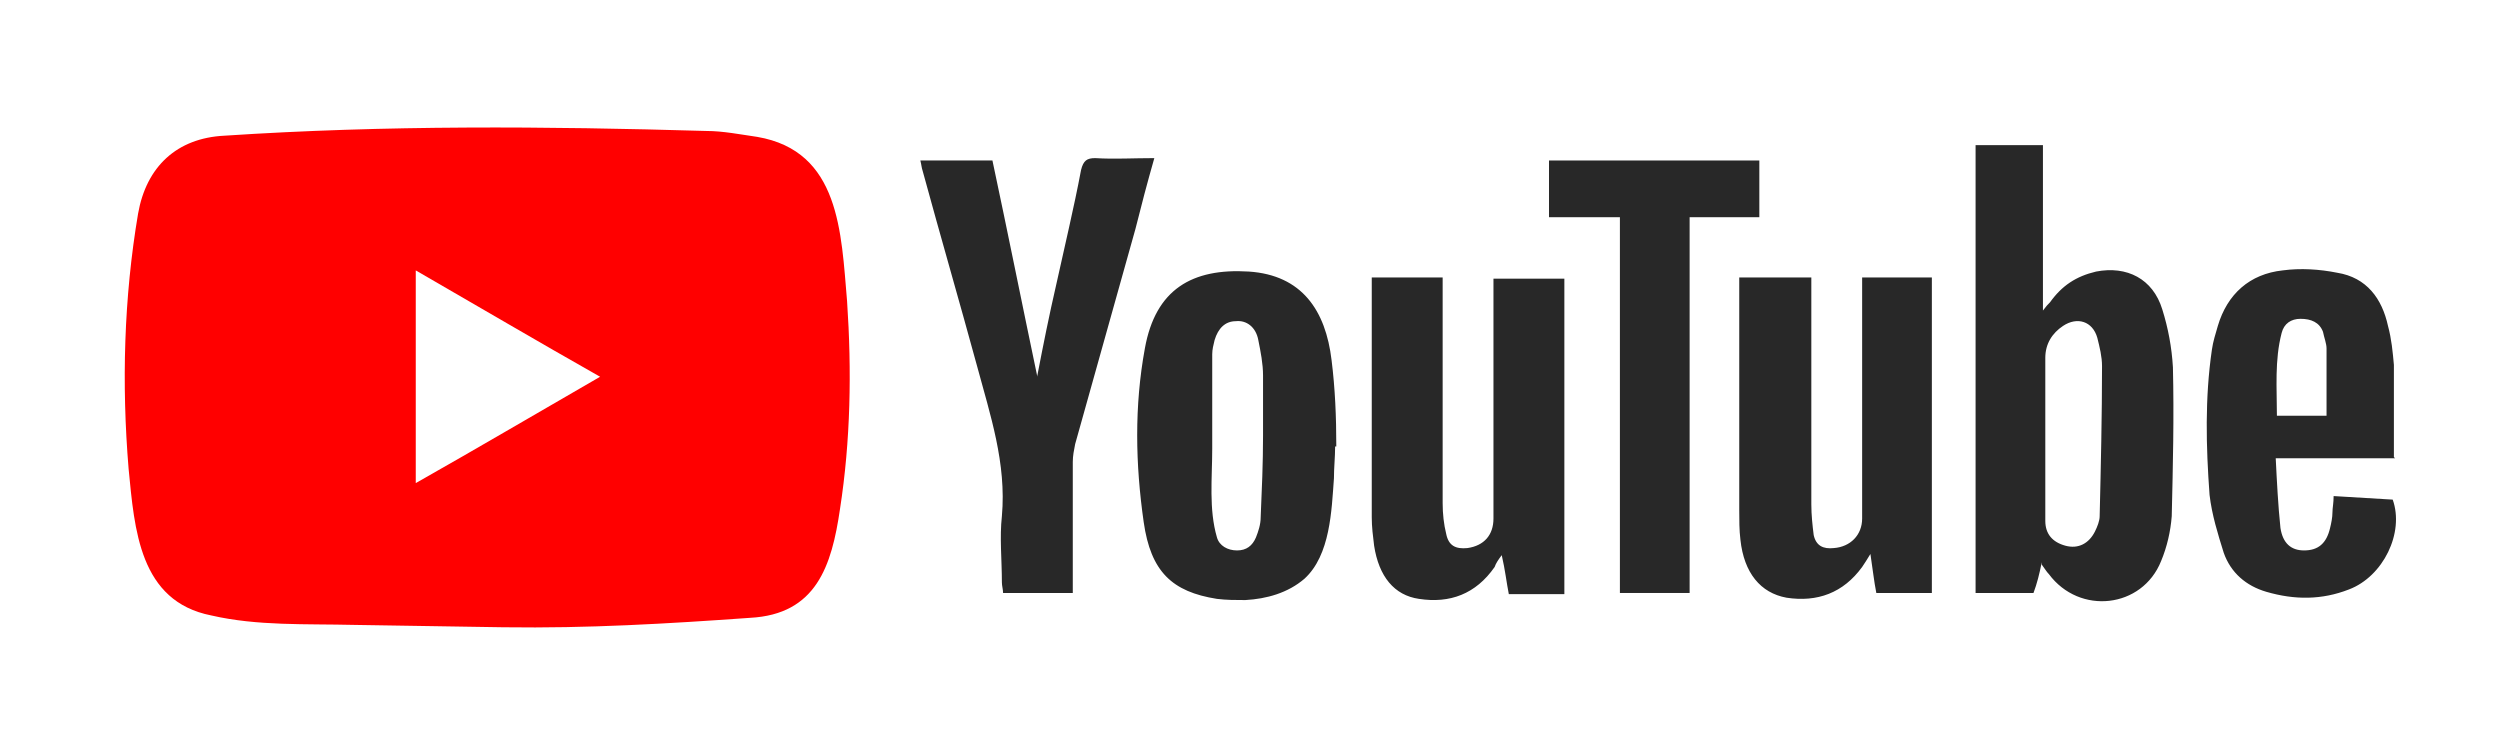 <svg version="1.1" viewBox="0 0 1500 450" xmlns="http://www.w3.org/2000/svg"><g transform="matrix(.709 0 0 .709 508.95 -417.01)"><path d="m-292 1119-126-2c-41-1-82 1-121-8-61-12-65-73-70-124-6-72-4-145 8-216 7-40 33-64 73-66 136-9 272-8 408-4 14 0 29 3 43 5 70 12 71 81 76 139 4 59 3 118-6 176-7 48-20 89-76 92-70 5-138 9-208 8h-1zm-74-122c53-30 104-60 156-90-53-30-104-60-156-90z" fill="#f00"/><g transform="translate(-611.98 695.98)" fill="#282828"><path d="m1622 368c-2 10-4 18-7 26h-49v-379h57v140c3-4 4-5 6-7 10-14 22-22 39-26 26-5 48 6 56 32 5 16 8 32 9 49 1 42 0 84-1 126-1 13-4 26-9 38-16 40-69 46-95 11-2-2-3-4-6-8zm3-104v69c0 11 6 18 17 21s20-2 25-12c2-4 4-9 4-13 1-42 2-85 2-127 0-8-2-16-4-24-4-14-17-18-29-10-9 6-15 15-15 27zm-156-137h60v267h-47c-2-10-3-20-5-33-3 5-5 8-7 11-16 22-38 30-64 26-22-4-36-21-39-49-1-8-1-17-1-25v-188-9h61v11 181c0 9 1 18 2 26 2 9 8 12 17 11 14-1 24-11 24-25v-192-12zm-414-0h60v11 180c0 9 1 18 3 26 2 10 8 13 18 12 14-2 22-11 22-25v-203h60v267h-47c-2-10-3-20-6-33-3 4-5 7-6 10-16 23-38 31-64 27-21-3-34-19-38-45-1-8-2-16-2-24v-195zm-31 143c-0 9-1 18-1 27-2 27-3 65-25 85-14 12-32 17-50 18-8 0-16 0-24-1-38-6-56-23-62-65-7-49-8-98 1-147 9-50 40-68 88-65 45 3 65 33 70 75 3 24 4 48 4 73zm-61-9v-51c-0-10-2-20-4-30-2-11-10-17-19-16-9 0-15 6-18 16-1 4-2 8-2 12v80c-0 25-3 51 4 75 2 7 9 11 17 11s13-4 16-11c2-5 4-11 4-17 1-23 2-46 2-69zm-191-51c5-26 10-51 16-77 7-32 15-65 21-97 2-8 5-10 12-10 16 1 32 0 50 0-6 21-11 40-16 60-17 61-34 121-51 182-1 5-2 10-2 15v100 11h-59c-0-3-1-6-1-9 0-19-2-38 0-56 4-45-10-86-21-127-15-55-31-110-46-165-1-3-1-5-2-9h61c13 61 25 121 38 183zm1149 70h-101c1 20 2 40 4 59 2 13 9 19 20 19 12 0 19-6 22-19 1-4 2-9 2-13s1-8 1-14c17 1 34 2 50 3 10 28-8 65-37 76-23 9-46 9-70 2-17-5-30-16-36-33-5-16-10-32-12-49-3-41-4-82 2-123 1-7 3-13 5-20 8-27 27-44 55-47 15-2 31-1 46 2 25 4 38 22 43 45 3 11 4 22 5 33v78zm-58-35v-58c0-4-2-9-3-14-3-8-10-11-19-11-8 0-14 4-16 12-6 23-4 47-4 70h43z"/><path d="m1265 76h-60v-48h178v48h-59v318h-59z"/></g></g></svg>

